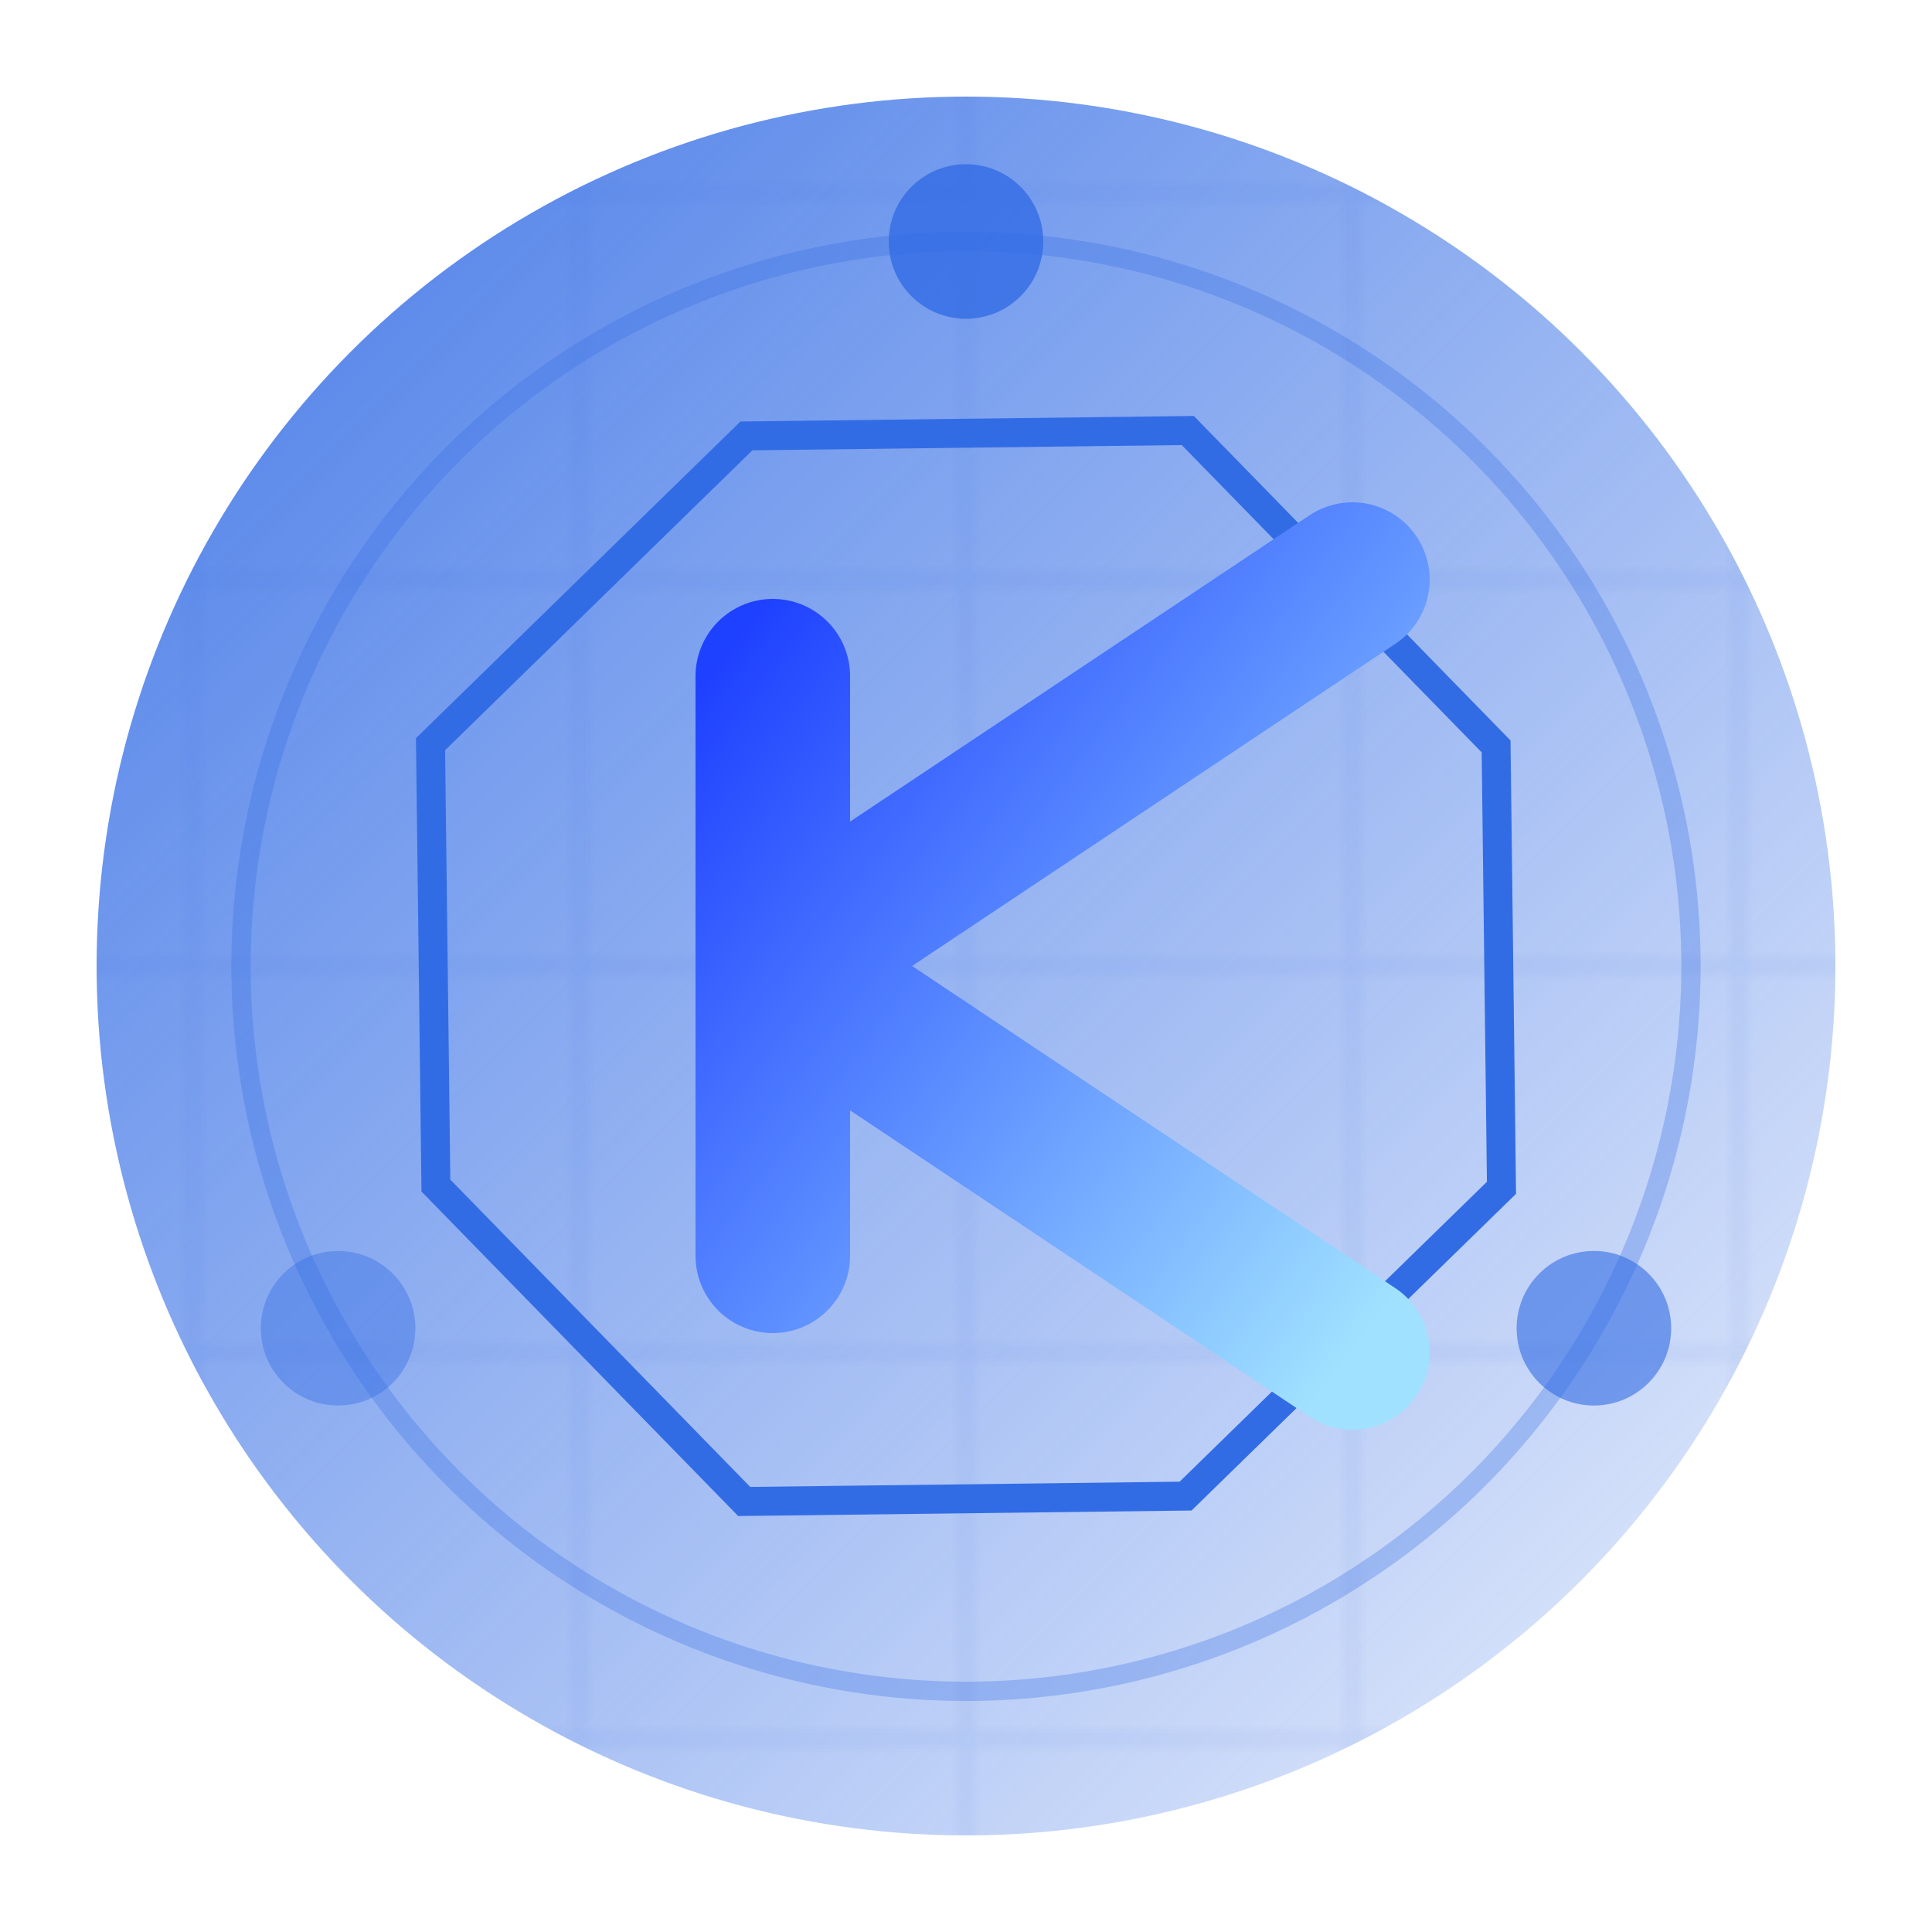 <svg viewBox="0 0 200 200" xmlns="http://www.w3.org/2000/svg">
  <!-- Background circle with subtle gradient -->
  <defs>
    <linearGradient id="bg-gradient" x1="0%" y1="0%" x2="100%" y2="100%">
      <stop offset="0%" style="stop-color:#326CE5;stop-opacity:0.9"/>
      <stop offset="100%" style="stop-color:#326CE5;stop-opacity:0.1"/>
    </linearGradient>
    <linearGradient id="k-gradient" x1="0%" y1="0%" x2="100%" y2="100%">
      <stop offset="0%" style="stop-color:#1E40FF"/>
      <stop offset="100%" style="stop-color:#A0E1FF"/>
    </linearGradient>
    <!-- Kubernetes wheel pattern -->
    <pattern id="k8s-pattern" x="0" y="0" width="40" height="40" patternUnits="userSpaceOnUse">
      <path d="M0 20 L40 20 M20 0 L20 40" stroke="#326CE5" stroke-width="1" opacity="0.1"/>
    </pattern>
  </defs>

  <!-- Base circle with gradient -->
  <circle cx="100" cy="100" r="90" fill="url(#bg-gradient)"/>
  <circle cx="100" cy="100" r="90" fill="url(#k8s-pattern)"/>

  <!-- Main kubernetes helm symbol, modernized -->
  <g transform="translate(100 100)">
    <!-- Central octagon -->
    <path d="M0,-60 L42,-42 L60,0 L42,42 L0,60 L-42,42 L-60,0 L-42,-42 Z"
          fill="none"
          stroke="#326CE5"
          stroke-width="3"
          transform="rotate(22.5)"/>

    <!-- K symbol -->
    <g transform="translate(20 00)">
      <path d="M-40,-30 L-40,30 M-40,0 L20,-40 M-40,0 L20,40"
          stroke="url(#k-gradient)"
          stroke-width="16"
          stroke-linecap="round"
          fill="none"
          filter="url(#glow)"/>
    </g>
  </g>

  <!-- Orbiting elements suggesting both atomic structure and learning progression -->
  <g transform="translate(100 100)">
    <circle cx="0" cy="-75" r="8" fill="#326CE5" opacity="0.8"/>
    <circle cx="65" cy="37.5" r="8" fill="#326CE5" opacity="0.6"/>
    <circle cx="-65" cy="37.5" r="8" fill="#326CE5" opacity="0.4"/>

    <!-- Connecting lines -->
    <path d="M0,-75 A75,75 0 0,1 65,37.5" fill="none" stroke="#326CE5" stroke-width="2" opacity="0.3"/>
    <path d="M65,37.5 A75,75 0 0,1 -65,37.5" fill="none" stroke="#326CE5" stroke-width="2" opacity="0.3"/>
    <path d="M-65,37.5 A75,75 0 0,1 0,-75" fill="none" stroke="#326CE5" stroke-width="2" opacity="0.3"/>
  </g>
</svg>